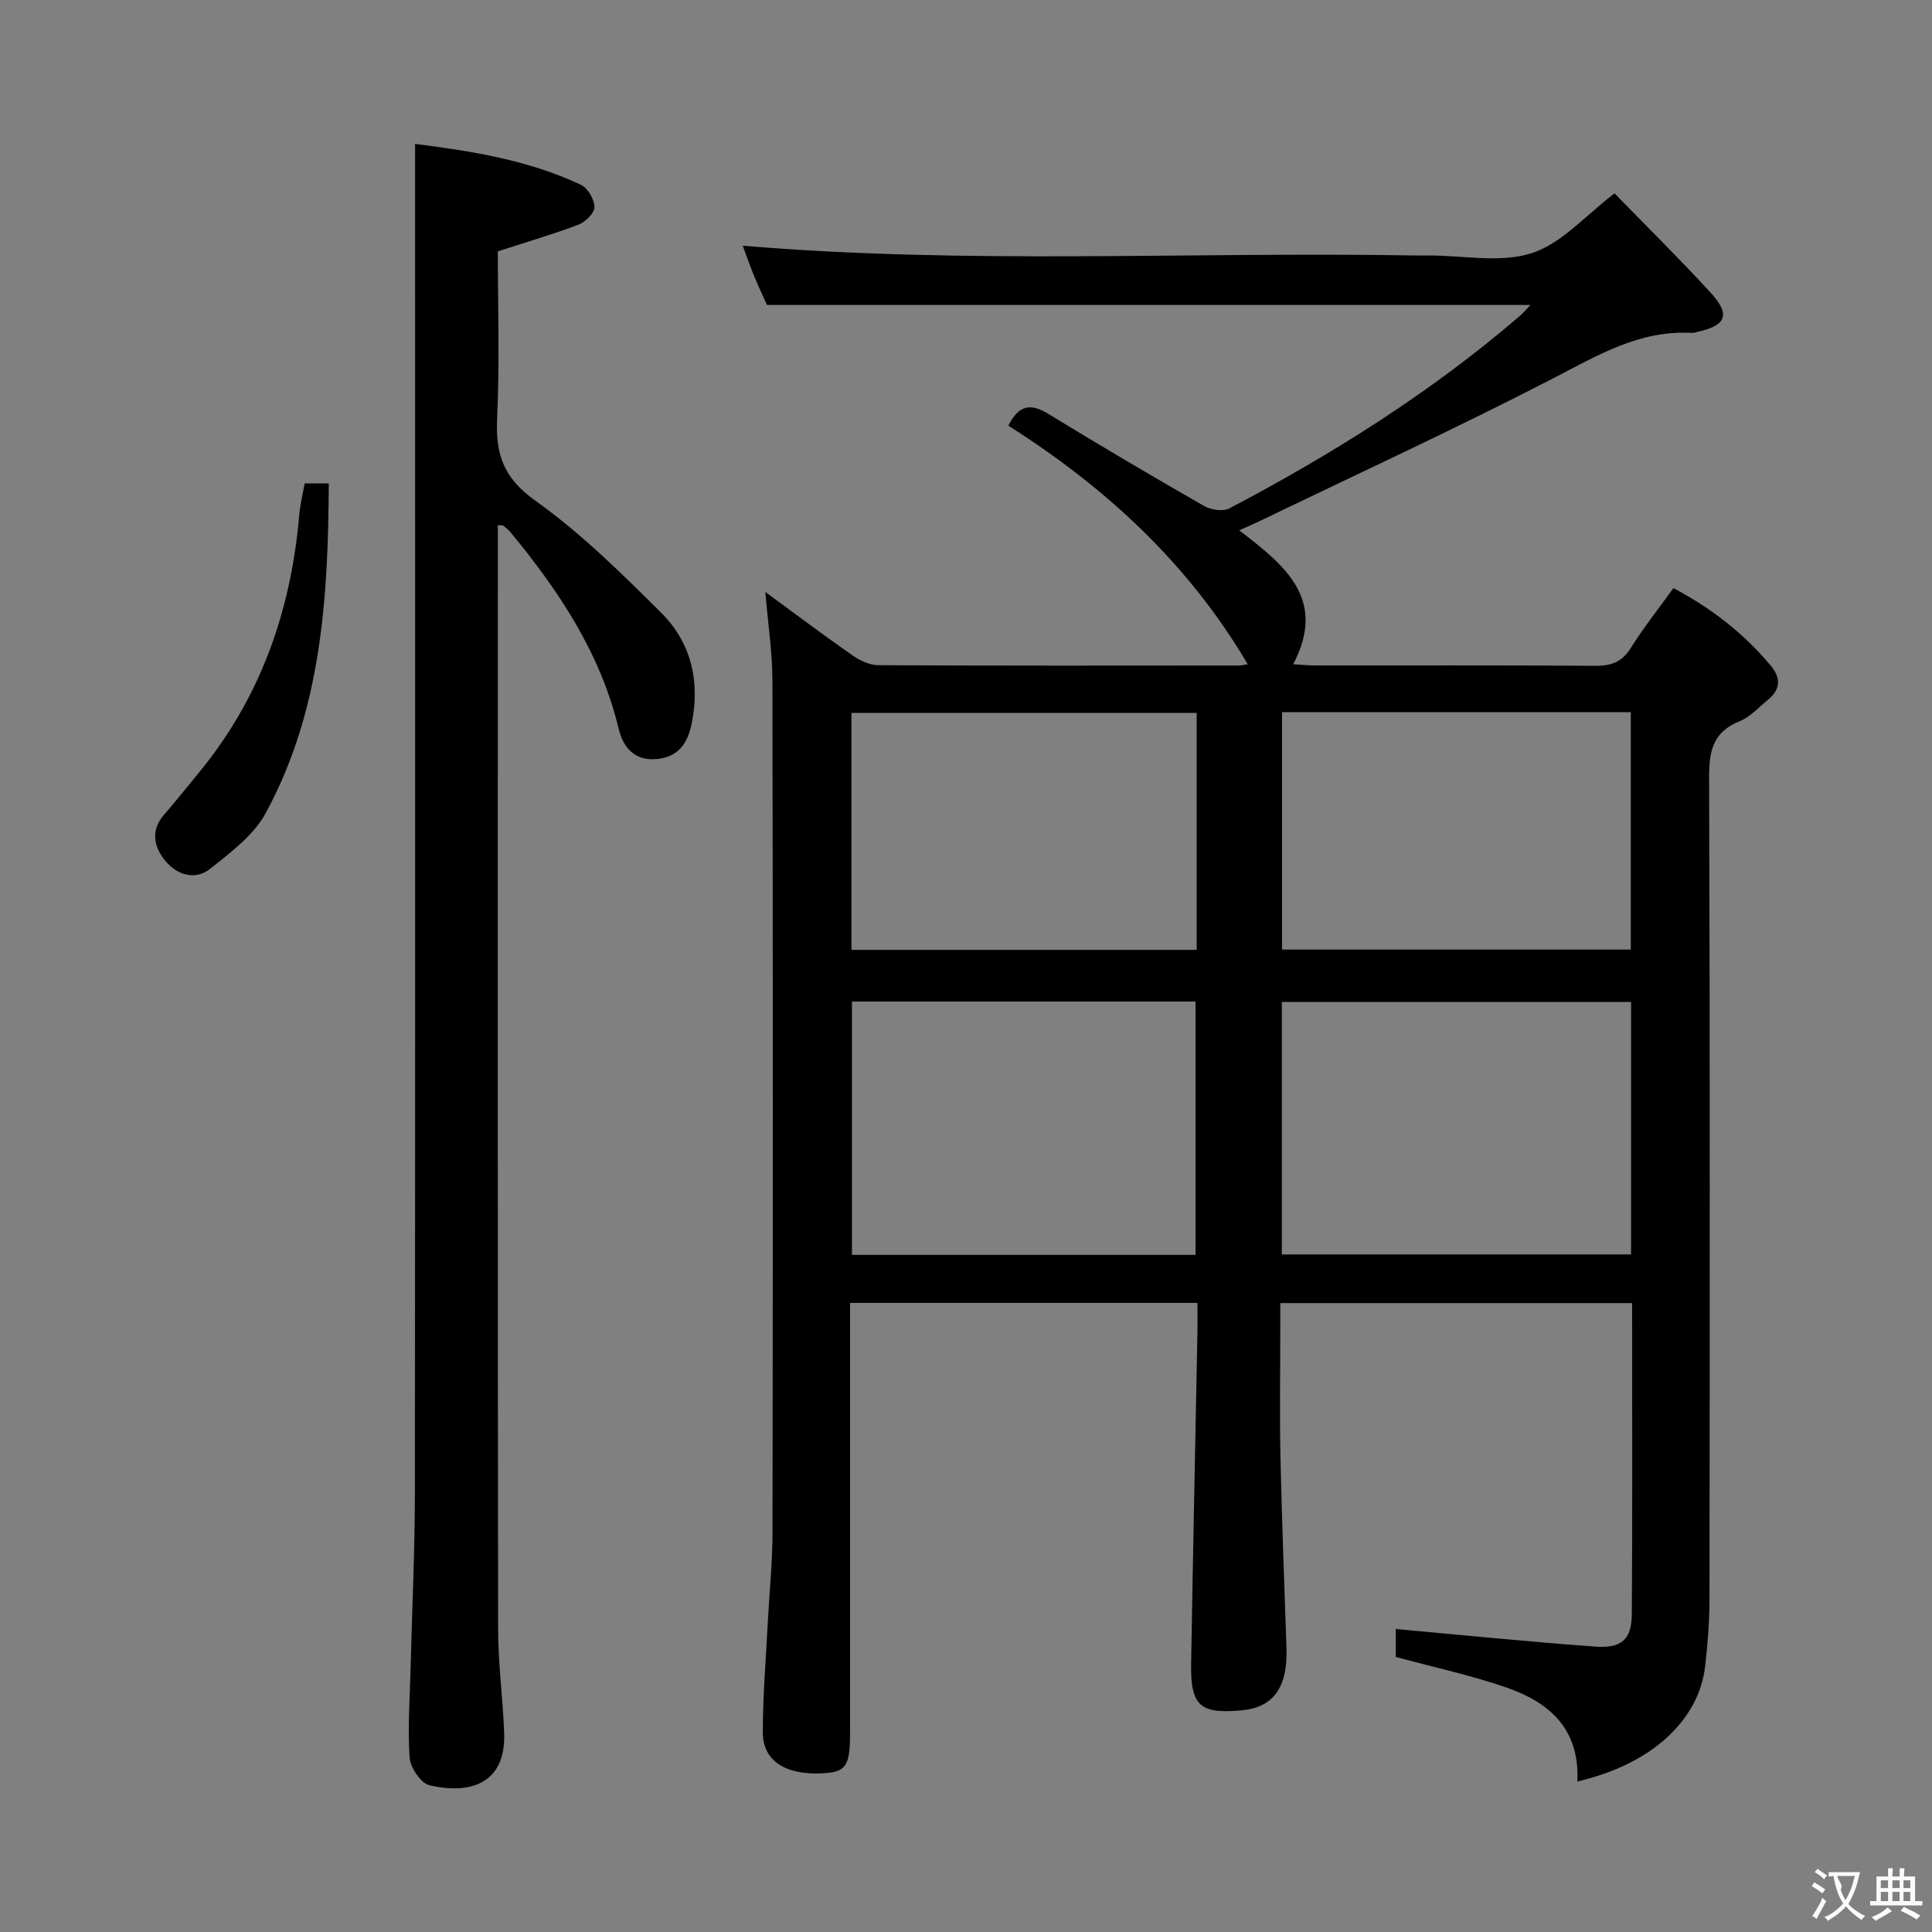 <svg enable-background="new 0 0 400 400" viewBox="0 0 400 400" xmlns="http://www.w3.org/2000/svg"><rect x="0" y="0" width="400" height="400" fill="#808080" stroke="none"/><g fill="#010000"><path d="m326.57 368.83c.53-10.89-5.83-16.38-14.6-19.42-7.32-2.54-14.95-4.18-22.99-6.36 0-1.79 0-4.3 0-5.78 13.92 1.26 27.58 2.65 41.27 3.64 5.53.4 7.57-1.49 7.6-6.78.15-21.32.06-42.63.06-64.34-24.23 0-48.27 0-72.84 0v5.05c0 9-.16 18 .04 26.99.28 13.13.81 26.25 1.24 39.38.27 8.11-2.69 12.27-9.2 12.89-8.68.82-10.68-.9-10.54-9.64.38-22.97.87-45.94 1.31-68.91.03-1.81 0-3.63 0-5.8-24.08 0-47.81 0-71.93 0v6.68 82.48c0 6.78-.86 8-5.78 8.24-7.58.38-12.28-2.59-12.28-8.47 0-7.63.65-15.26 1.04-22.89.32-6.14.96-12.29.97-18.43.08-58.82.09-117.64-.02-176.46-.01-5.93-.93-11.85-1.47-18.34 6.11 4.47 12 8.91 18.05 13.13 1.53 1.07 3.55 2.02 5.35 2.03 24.83.13 49.66.09 74.48.07.61 0 1.23-.15 2-.25-12.33-20.98-29.57-36.73-49.56-49.41 2.23-4.49 4.77-4.58 8.31-2.42 10.63 6.5 21.37 12.84 32.18 19.03 1.42.82 3.92 1.22 5.25.52 21.41-11.24 41.81-24.07 60.2-39.89.73-.63 1.34-1.39 2.15-2.23-52.67 0-105.03 0-158.07 0-.66-1.47-1.7-3.69-2.64-5.96-.86-2.1-1.61-4.25-2.38-6.31 46.54 3.93 92.81 1.22 139.02 2.02 1 .02 2 0 3 0 7.17 0 14.85 1.61 21.35-.48 6.18-1.99 11.13-7.83 17.13-12.37 6.43 6.6 13.31 13.38 19.83 20.48 4.28 4.65 3.36 6.87-2.78 8.22-.32.07-.66.21-.98.19-10.83-.65-19.54 4.63-28.75 9.39-20.07 10.37-40.61 19.83-60.96 29.65-1.15.55-2.32 1.04-4.06 1.82 9.34 7.2 18.28 14.2 11.17 27.73 1.67.1 3.08.25 4.49.25 19.33.02 38.66-.06 57.99.08 3.3.02 5.57-.73 7.41-3.68 2.63-4.21 5.75-8.12 8.84-12.41 7.86 4.17 14.61 9.41 20.2 16.12 2.07 2.49 1.96 4.86-.58 6.95-1.92 1.58-3.71 3.6-5.93 4.5-5.63 2.26-6.33 6.3-6.31 11.81.2 56.65.14 113.31.08 169.97 0 4.64-.37 9.3-.91 13.91-1.23 10.84-10.75 20.21-26.45 23.81zm11.13-109.11c0-17.77 0-35 0-52.27-24.31 0-48.32 0-72.31 0v52.27zm-90.18.09c0-17.81 0-35.15 0-52.45-23.97 0-47.53 0-71.13 0v52.45zm17.91-112.37v49.16h72.21c0-16.62 0-32.84 0-49.16-24.23 0-48.11 0-72.21 0zm-17.67.16c-23.86 0-47.65 0-71.48 0v49.06h71.48c0-16.43 0-32.53 0-49.06z"/><path d="m103.07 108.73v5.23c0 74.47-.04 148.93.06 223.4.01 7.12.98 14.24 1.25 21.37.41 10.81-7.34 12.79-15.46 10.89-1.78-.42-3.96-3.65-4.11-5.72-.43-6.12.05-12.31.2-18.47.3-12.14.88-24.27.89-36.41.08-85.46.04-170.92.04-256.38 0-7.43 0-14.86 0-22.85 11.43 1.47 23.31 3.26 34.35 8.48 1.42.67 2.77 3.03 2.79 4.63.02 1.22-1.89 3.06-3.33 3.61-5.24 2-10.65 3.57-16.68 5.53 0 11.12.4 22.93-.15 34.7-.34 7.38 1.39 12.26 7.89 16.9 9.41 6.7 17.78 14.97 26.02 23.16 6.25 6.21 8.17 14.18 6.37 23.03-.84 4.09-2.74 6.79-6.95 7.29-4.65.55-7.18-2.12-8.18-6.31-3.76-15.62-12.39-28.52-22.42-40.67-.41-.5-.95-.9-1.46-1.31-.09-.08-.29-.04-1.12-.1z"/><path d="m63.08 100.08h4.99c-.12 23.79-1.54 47.1-13.09 68.32-2.48 4.56-7.22 8.07-11.42 11.44-3.17 2.55-6.95 1.28-9.34-1.62-2.28-2.77-3.15-6.2-.29-9.49 2.4-2.76 4.66-5.64 6.99-8.45 12.97-15.61 19.35-33.79 21.05-53.81.19-2.09.72-4.17 1.11-6.39z"/></g><path d="m377.9 391.2c-.2.3-.4.5-.6.8-.7-.6-1.4-1-2.2-1.5.2-.3.4-.5.5-.8.6.4 1.4.8 2.3 1.5zm-1.8 6.1c-.2-.2-.5-.4-.9-.6.4-.6.8-1.2 1.2-1.9s.7-1.3.9-1.9c.3.3.5.5.8.7-.7 1.3-1.4 2.6-2 3.7zm2.2-9c-.3.3-.5.5-.6.8-.6-.6-1.3-1.1-2-1.5.3-.3.5-.5.6-.7.6.5 1.3.9 2 1.4zm.3.2v-.9h2 4.5c-.3 1.3-.6 2.5-1 3.6s-.9 2.1-1.4 3c.4.5 1 1 1.6 1.4s1.2.8 1.9 1.1c-.3.2-.5.4-.8.8-.4-.3-1-.7-1.6-1.2s-1.2-1.1-1.6-1.6c-.5.6-1.1 1.1-1.7 1.6s-1.4.9-2.1 1.4c-.1-.3-.3-.5-.7-.8.6-.2 1.2-.5 1.9-1s1.4-1.1 2-1.8c-.5-.8-.9-1.6-1.2-2.5s-.6-2-.8-3.2c-.4.1-.7.1-1 .1zm2.5 2.7c.3 1 .7 1.7 1 2.2.3-.5.6-1.1 1-2s.6-1.9.9-3h-3.2-.4c.1.9 1.3 1.8.7 2.8z" fill="#fbfafa"/><path d="m396.5 388.5v1.5 3.6h1.5v.9c-.4 0-1 0-1.7 0h-7.9c-.5 0-.9 0-1.2 0v-.9h1.3v-3.5c0-.7 0-1.2 0-1.6h2.4c0-.8 0-1.4 0-1.7h1c0 .3-.1.8-.1 1.7h1.5c0-.8 0-1.4 0-1.7h1c0 .3-.1.9-.1 1.7zm-8.2 9.2c-.2-.3-.5-.5-.8-.8.8-.3 1.4-.6 1.9-.9s1-.7 1.4-1.1c.3.3.6.5.9.8-1.6 1-2.8 1.6-3.4 2zm2.6-6.8v-1.6h-1.5v1.6zm0 2.7v-1.9h-1.5v1.9zm2.4-2.7v-1.6h-1.5v1.6zm0 2.7v-1.9h-1.5v1.9zm.2 2 .7-.8c.4.2.9.5 1.6.8s1.3.7 1.8 1c-.3.3-.5.5-.8.8-.4-.3-1.5-1-3.3-1.8zm2-4.7v-1.6h-1.4v1.6zm0 2.7v-1.9h-1.4v1.9z" fill="#fbfafa"/></svg>